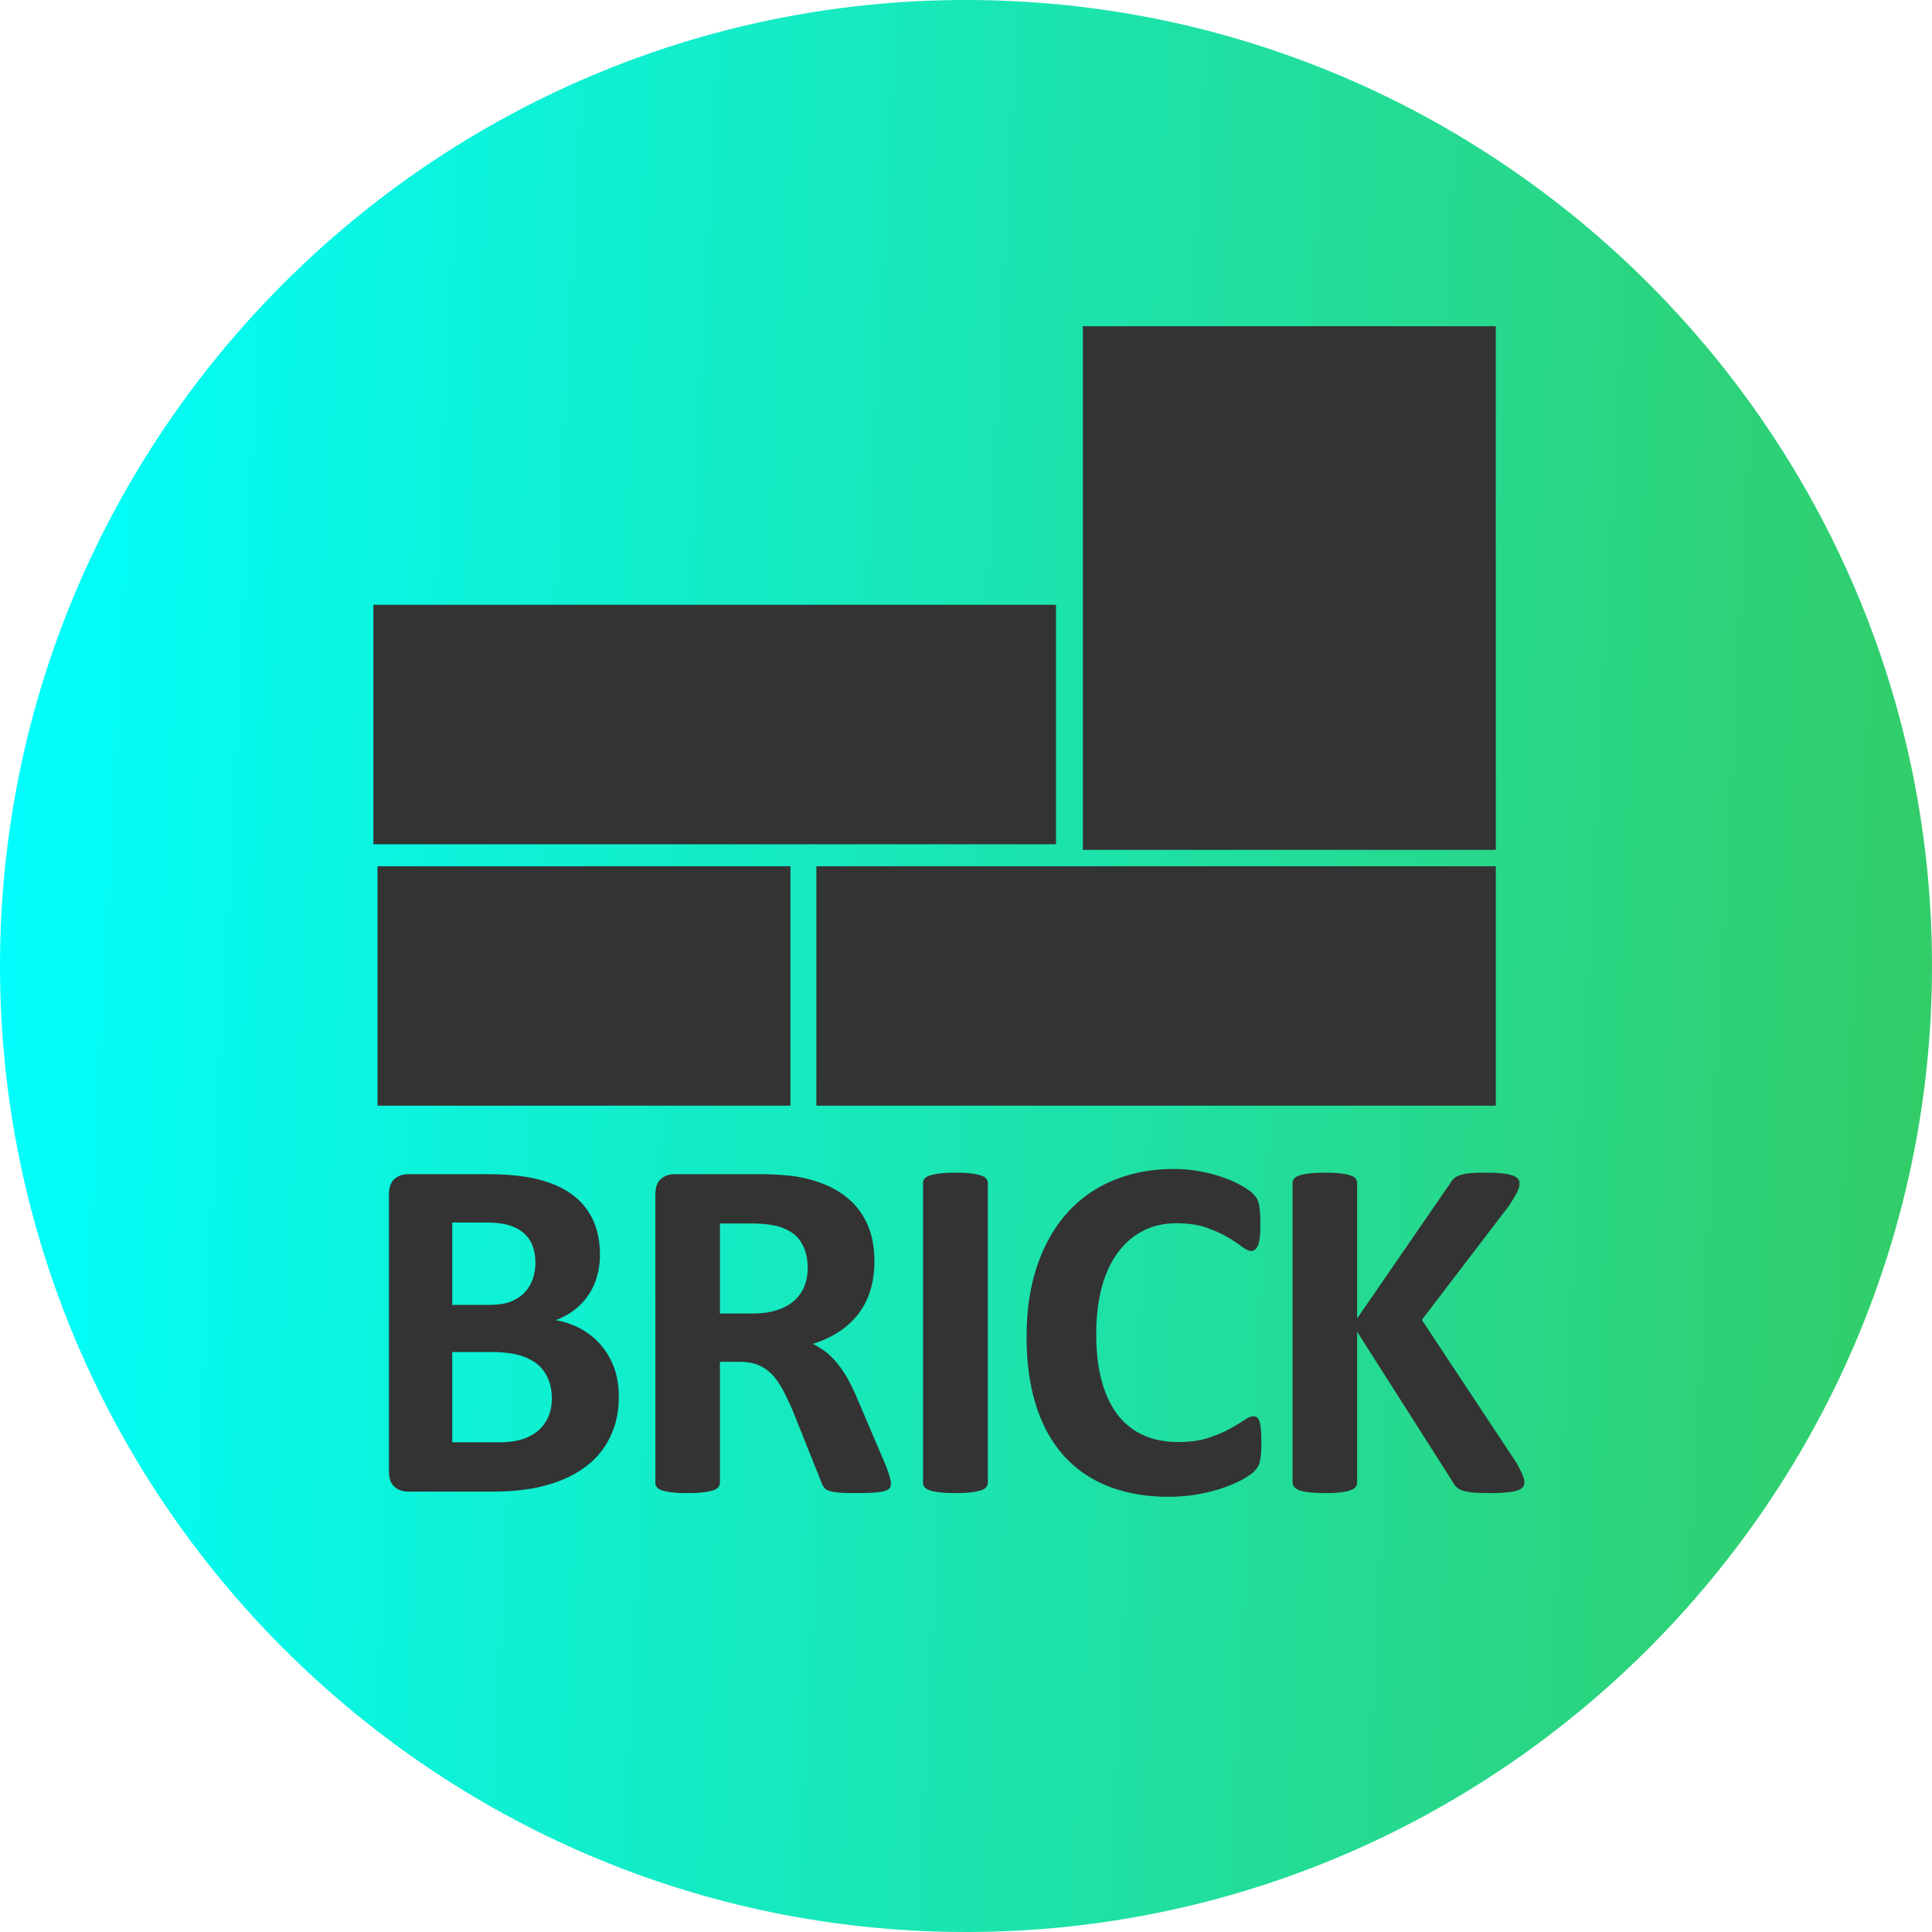 <svg height="2500" width="2500" xmlns="http://www.w3.org/2000/svg" viewBox="34.248 34.196 640.379 640.381"><linearGradient id="a" gradientUnits="userSpaceOnUse" x1="684.168" x2="24.641" y1="371.667" y2="337.103"><stop offset="0" stop-color="#3c6"/><stop offset="1" stop-color="#0ff"/></linearGradient><g clip-rule="evenodd" fill-rule="evenodd"><path d="M354.438 674.577c176.356 0 320.189-143.835 320.189-320.189 0-176.356-143.833-320.192-320.189-320.192S34.248 178.031 34.248 354.388c0 176.354 143.833 320.189 320.19 320.189z" fill="url(#a)"/><path d="M158.011 234.666h226.265v79.359H158.011zM304.839 321.319h225.216v79.356H304.839zM159.376 321.319h136.87v79.356h-136.87zM393.181 142.326h136.875v173.563H393.181z" fill="#333"/></g><path d="M239.349 497.046c0 3.749-.499 7.134-1.523 10.16-1.054 3.051-2.47 5.746-4.274 8.074a27.401 27.401 0 0 1-6.525 5.995c-2.496 1.694-5.297 3.082-8.323 4.167-3.026 1.08-6.275 1.884-9.708 2.381-3.449.527-7.274.779-11.517.779h-27.95c-1.803 0-3.306-.53-4.523-1.582-1.222-1.057-1.828-2.776-1.828-5.16v-91.72c0-2.386.606-4.108 1.828-5.162 1.218-1.057 2.72-1.582 4.523-1.582h26.417c6.438 0 11.909.553 16.376 1.635 4.467 1.085 8.242 2.723 11.293 4.916 3.082 2.188 5.409 4.966 7.055 8.323 1.604 3.359 2.435 7.327 2.435 11.876 0 2.555-.331 4.941-.998 7.19-.632 2.249-1.579 4.302-2.832 6.135-1.243 1.854-2.771 3.469-4.605 4.88-1.803 1.416-3.881 2.555-6.214 3.416 2.995.558 5.746 1.498 8.272 2.857 2.496 1.363 4.711 3.082 6.571 5.25 1.864 2.137 3.362 4.633 4.442 7.516 1.078 2.859 1.608 6.078 1.608 9.656zm-27.639-44.29c0-2.134-.336-4.024-.973-5.689a10.095 10.095 0 0 0-2.939-4.192c-1.278-1.107-2.919-1.969-4.91-2.58-1.977-.583-4.605-.886-7.911-.886h-10.825v27.31h11.96c3.082 0 5.552-.362 7.381-1.085 1.859-.721 3.393-1.75 4.605-2.998 1.228-1.276 2.108-2.774 2.725-4.496a16.52 16.52 0 0 0 .887-5.384zm5.44 45.042c0-2.442-.388-4.635-1.223-6.548a12.501 12.501 0 0 0-3.551-4.859c-1.584-1.276-3.581-2.303-6.021-2.998-2.445-.692-5.608-1.054-9.525-1.054h-12.679v29.92h15.465c2.959 0 5.456-.308 7.519-.947 2.022-.608 3.77-1.525 5.272-2.746a12.579 12.579 0 0 0 3.489-4.551c.836-1.831 1.254-3.884 1.254-6.217zm112.394 28.031c0 .608-.117 1.11-.336 1.525-.219.385-.718.718-1.549.996-.81.28-2.001.474-3.586.583-1.559.114-3.688.168-6.413.168-2.271 0-4.105-.054-5.435-.168-1.355-.109-2.445-.331-3.214-.609-.785-.306-1.334-.693-1.671-1.136a6.829 6.829 0 0 1-.835-1.666l-9.403-23.508c-1.141-2.664-2.247-5.022-3.332-7.078-1.115-2.053-2.308-3.774-3.637-5.16a13.505 13.505 0 0 0-4.58-3.138c-1.747-.692-3.744-1.054-6.026-1.054h-6.652v40.101c0 .529-.199 1.029-.535 1.444-.356.446-.937.807-1.742 1.057-.835.275-1.92.497-3.281.665-1.329.168-3.076.25-5.185.25-2.058 0-3.774-.082-5.16-.25-1.391-.168-2.501-.39-3.301-.665-.81-.25-1.391-.611-1.701-1.057a2.313 2.313 0 0 1-.494-1.444V430.14c0-2.386.611-4.108 1.829-5.162 1.223-1.057 2.725-1.582 4.523-1.582h27.231c2.771 0 5.042.054 6.825.166 1.798.112 3.408.25 4.88.387 4.218.614 8.023 1.64 11.436 3.107 3.382 1.472 6.245 3.362 8.604 5.72s4.162 5.16 5.41 8.379c1.253 3.222 1.859 6.94 1.859 11.104 0 3.522-.443 6.741-1.329 9.627-.896 2.914-2.221 5.499-3.938 7.771-1.752 2.274-3.892 4.248-6.444 5.939-2.526 1.666-5.44 3.023-8.685 4.052a25.297 25.297 0 0 1 4.437 2.774 23.984 23.984 0 0 1 3.886 3.942 38.102 38.102 0 0 1 3.469 5.272c1.09 2 2.139 4.218 3.168 6.714l8.853 20.731c.831 2.056 1.36 3.581 1.635 4.526.282.943.419 1.692.419 2.222zm-27.583-71.377c0-3.471-.779-6.385-2.364-8.774-1.559-2.386-4.136-4.078-7.712-5.05a24.96 24.96 0 0 0-3.693-.639c-1.391-.163-3.301-.25-5.751-.25h-9.566v29.834h10.87c3.056 0 5.689-.359 7.972-1.108 2.272-.723 4.192-1.747 5.69-3.084a12.544 12.544 0 0 0 3.413-4.742c.775-1.86 1.141-3.915 1.141-6.187zm59.715 71.235c0 .529-.193 1.029-.561 1.444-.331.446-.912.807-1.742 1.057-.805.275-1.885.497-3.244.665-1.365.168-3.087.25-5.196.25-2.053 0-3.77-.082-5.16-.25-1.385-.168-2.496-.39-3.306-.665-.805-.25-1.38-.611-1.747-1.057a2.176 2.176 0 0 1-.524-1.444V426.31c0-.527.168-1.029.524-1.442.367-.446.942-.805 1.809-1.057.83-.28 1.91-.499 3.27-.667 1.365-.163 3.082-.25 5.135-.25 2.109 0 3.831.086 5.196.25 1.359.168 2.439.387 3.244.667.83.252 1.411.611 1.742 1.057.367.413.561.915.561 1.442v99.377zm90.664-13.013c0 1.36-.03 2.493-.112 3.441a21.24 21.24 0 0 1-.366 2.442c-.158.69-.388 1.276-.668 1.747-.27.499-.692 1.055-1.304 1.666-.575.637-1.747 1.414-3.438 2.412-1.717.973-3.8 1.915-6.271 2.807-2.47.884-5.276 1.635-8.466 2.221-3.163.606-6.576.912-10.264.912-7.213 0-13.713-1.136-19.515-3.356s-10.732-5.521-14.787-9.936c-4.08-4.439-7.192-9.936-9.352-16.565-2.165-6.609-3.28-14.295-3.28-23.092 0-8.938 1.191-16.874 3.58-23.811 2.39-6.938 5.721-12.765 10.02-17.484 4.273-4.717 9.408-8.298 15.398-10.74 6.001-2.442 12.572-3.663 19.795-3.663 2.938 0 5.735.25 8.461.749 2.725.471 5.216 1.108 7.518 1.915 2.308.777 4.387 1.694 6.215 2.718 1.834 1.031 3.143 1.915 3.861 2.641.748.721 1.253 1.33 1.502 1.831.28.497.494 1.108.662 1.859.174.774.286 1.666.362 2.689.081 1.029.112 2.302.112 3.831 0 1.609-.051 2.998-.143 4.136-.112 1.136-.301 2.053-.576 2.776-.28.69-.586 1.22-.973 1.525a1.91 1.91 0 0 1-1.304.497c-.811 0-1.834-.469-3.082-1.414-1.248-.942-2.857-2.027-4.854-3.191-1.971-1.164-4.33-2.218-7.05-3.163-2.751-.945-6.026-1.417-9.831-1.417-4.156 0-7.875.861-11.145 2.552-3.312 1.722-6.082 4.164-8.385 7.328-2.308 3.163-4.055 6.994-5.252 11.489-1.191 4.523-1.798 9.576-1.798 15.205 0 6.191.637 11.547 1.915 16.073 1.273 4.526 3.107 8.239 5.466 11.181 2.363 2.917 5.19 5.109 8.521 6.551 3.326 1.418 7.101 2.139 11.268 2.139 3.795 0 7.07-.448 9.821-1.332 2.775-.891 5.165-1.887 7.136-2.972 1.967-1.083 3.606-2.05 4.88-2.941 1.279-.861 2.247-1.273 2.97-1.273.524 0 .968.082 1.278.303.326.221.606.667.836 1.304.214.665.356 1.556.469 2.72.113 1.165.17 2.719.17 4.69zm87.195 12.768c0 .578-.168 1.108-.448 1.579-.311.441-.887.831-1.722 1.136-.83.306-1.997.527-3.469.695-1.447.168-3.307.25-5.521.25-3.53 0-6.047-.138-7.605-.417-1.523-.278-2.639-.665-3.326-1.223a6.19 6.19 0 0 1-1.584-1.938l-31.78-49.927v49.927c0 .581-.163 1.107-.499 1.525-.331.443-.887.802-1.722 1.108-.805.306-1.885.527-3.24.695-1.364.168-3.087.25-5.19.25-2.058 0-3.779-.082-5.165-.25s-2.496-.39-3.301-.695-1.391-.665-1.747-1.108c-.361-.418-.529-.945-.529-1.525v-99.133c0-.583.168-1.11.529-1.523.356-.446.942-.805 1.747-1.057.805-.28 1.915-.499 3.301-.667 1.386-.163 3.107-.25 5.165-.25 2.104 0 3.826.086 5.19.25 1.355.168 2.436.387 3.24.667.835.252 1.391.611 1.722 1.057.336.413.499.94.499 1.523v44.82l30.813-44.736c.387-.692.835-1.276 1.38-1.747.525-.445 1.248-.807 2.114-1.082.86-.28 1.972-.474 3.326-.581 1.36-.112 3.082-.17 5.221-.17 2.16 0 3.938.086 5.349.25 1.427.168 2.526.387 3.362.695.866.306 1.446.667 1.752 1.108a2.3 2.3 0 0 1 .499 1.444c0 .945-.255 1.89-.723 2.86-.5.973-1.416 2.526-2.776 4.635l-28.861 37.798 31.475 47.563c1.191 2.221 1.91 3.693 2.134 4.444.252.721.39 1.302.39 1.75z" fill="#333"/></svg>